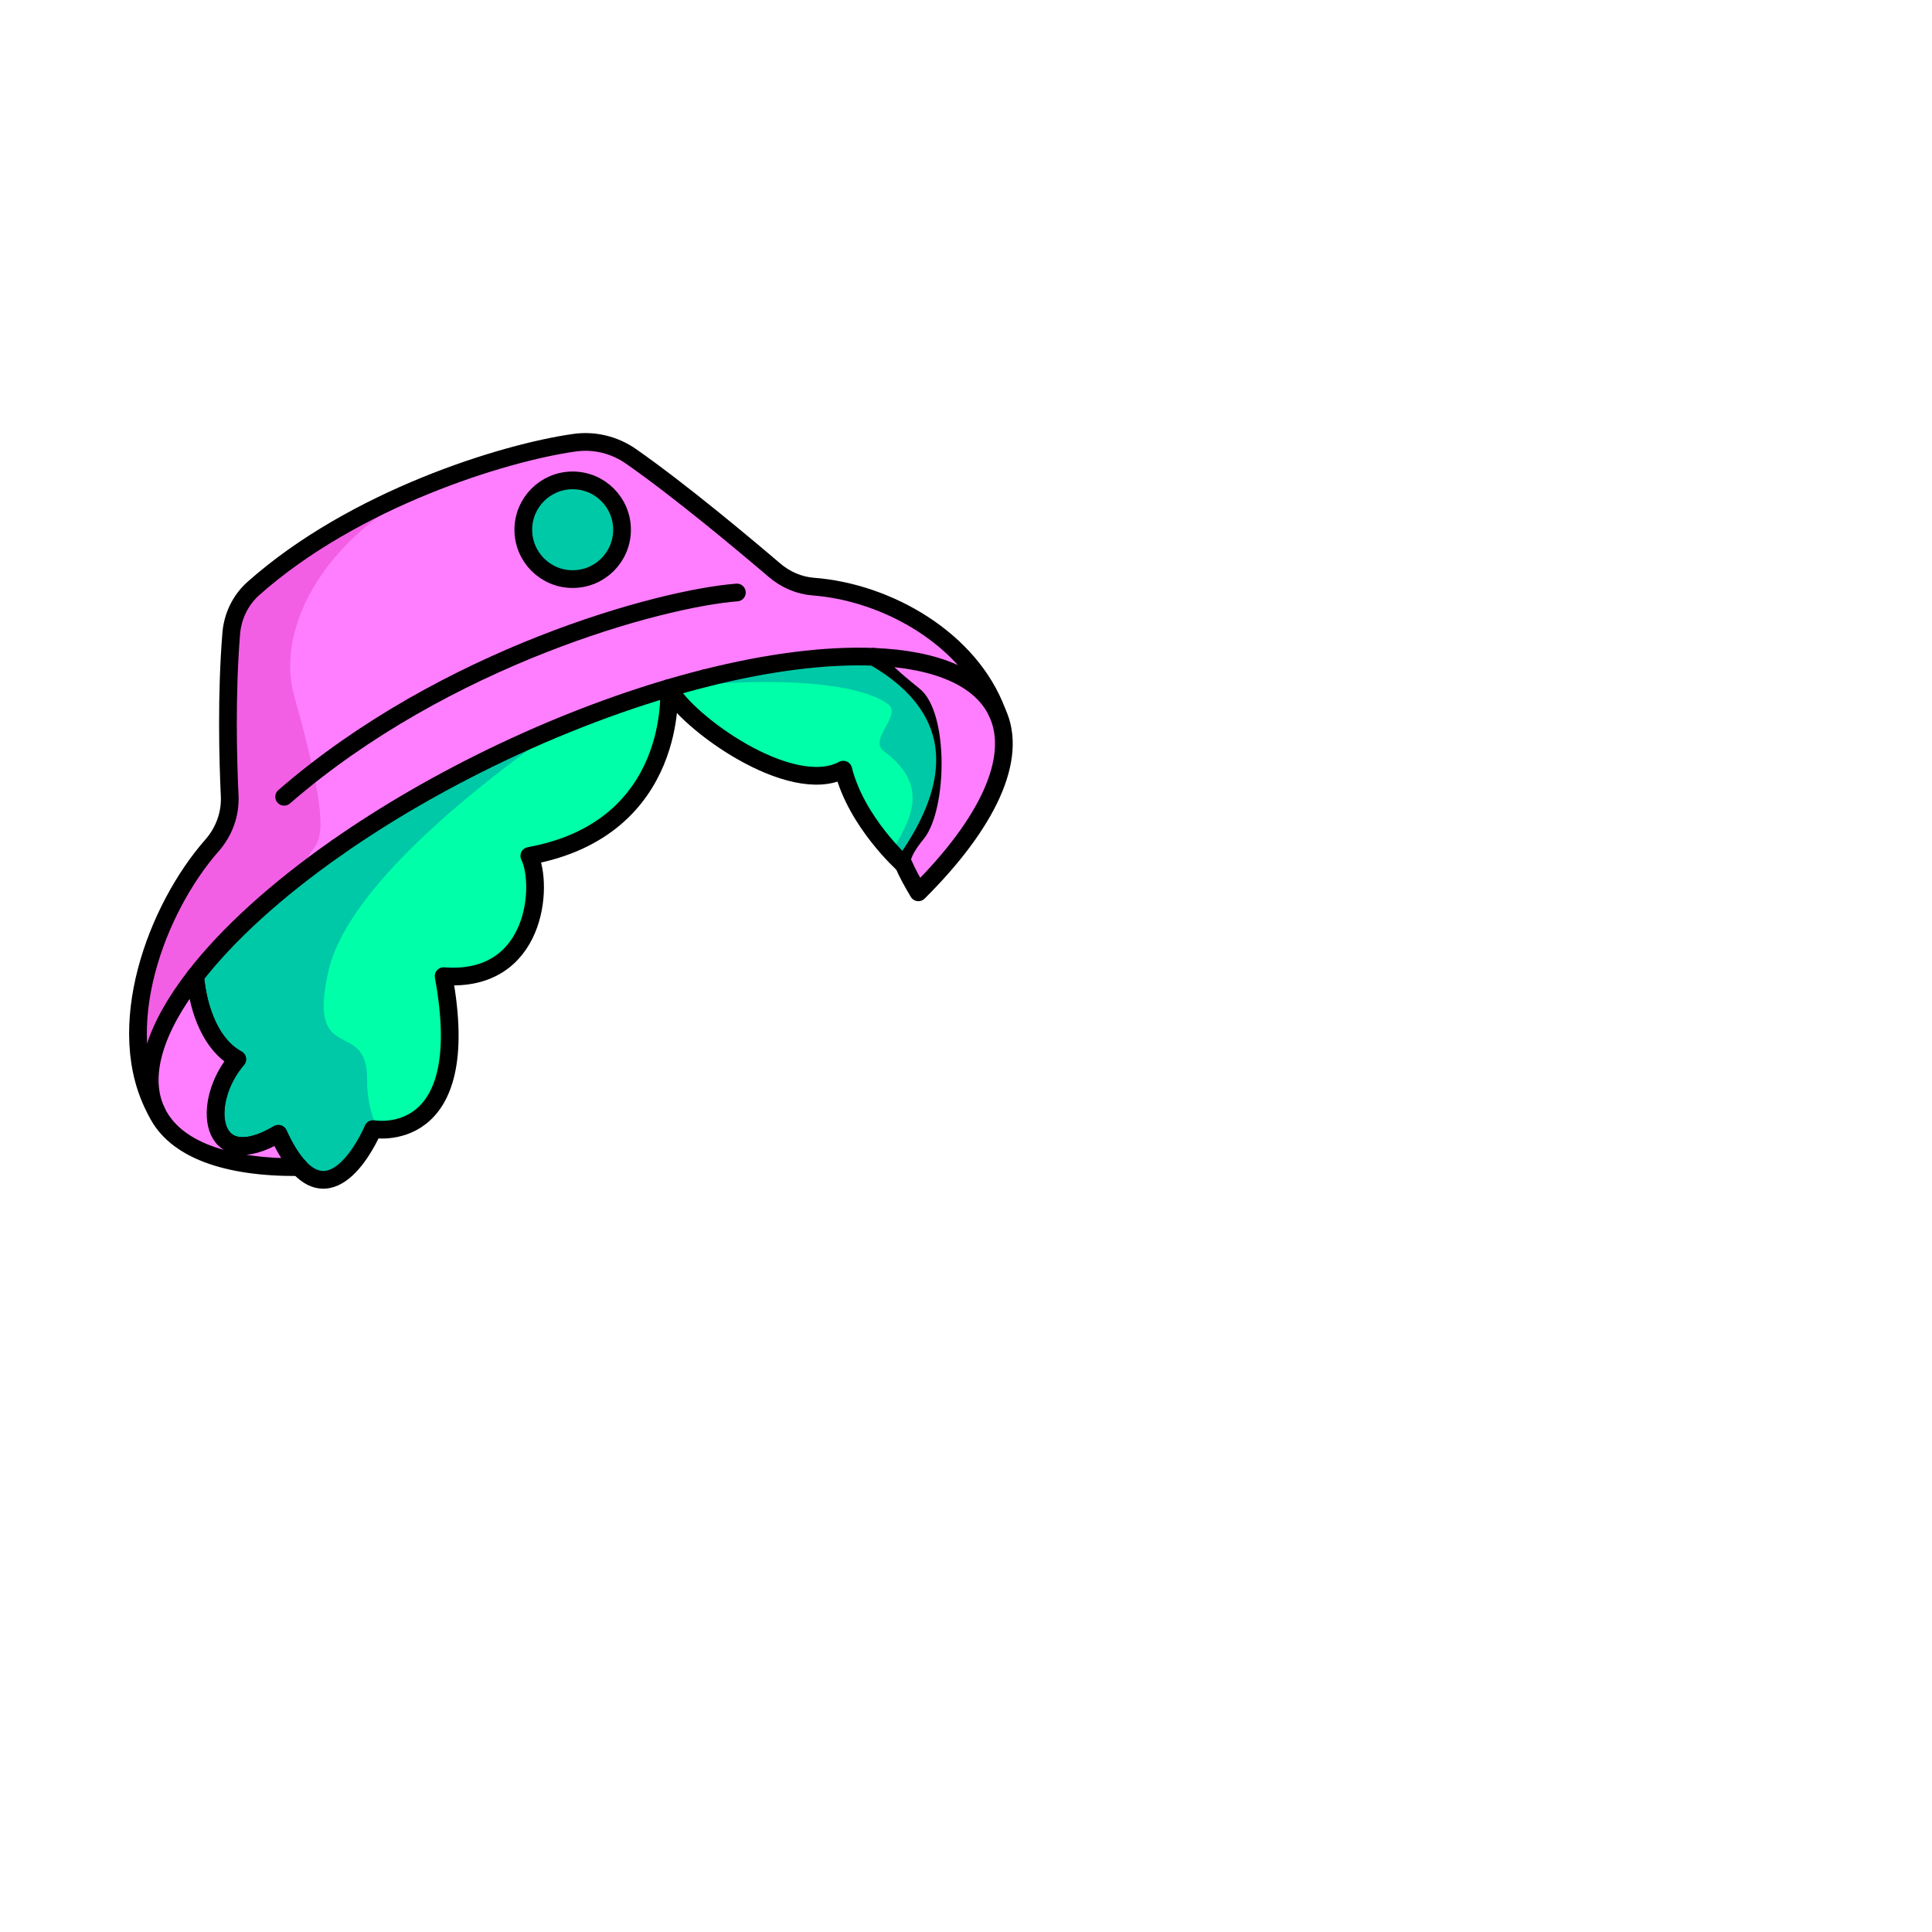 <svg width="2000" height="2000" viewBox="0 0 2000 2000" fill="none" xmlns="http://www.w3.org/2000/svg">
<g clip-path="url(#clip0_1_431)">
<mask id="mask0_1_431" style="mask-type:luminance" maskUnits="userSpaceOnUse" x="0" y="0" width="2000" height="2000">
<path d="M2000 0H0V2000H2000V0Z" fill="white"/>
</mask>
<g mask="url(#mask0_1_431)">
<path d="M996.7 880.49C915.14 963.04 947.32 877.3 947.32 877.3C972.74 844.54 984.78 796.4 967.13 740.01C919.66 666.01 904.58 679.92 817.37 684.83C591.7 718.14 416.37 827 315.15 905.32C268.96 941.02 238.18 970.37 225.12 983.28C189.09 1001.33 203.77 1061.32 224.57 1077.79C245.41 1094.26 245.7 1106.59 225.34 1135.72C211.62 1205.68 263.39 1178.31 294.94 1187.19C335.3 1220.32 279.93 1221.38 197.24 1186.38C92.5 1132.6 158.5 956.42 204.69 893.65C250.84 830.88 237.08 807.47 236.61 706.98C223.11 596.62 336.25 545.77 475.23 489.42C476.37 488.83 477.54 488.25 478.75 487.66C519.99 467.81 595.71 458.35 625.28 462.46C655.69 466.64 797.16 581.88 825.6 603.89C852.6 612.77 899.6 597.91 978.29 666.37C1063.81 731.42 1042.82 797.97 996.71 880.48L996.7 880.49Z" fill="#FF7EFF"/>
<path d="M304.69 720.87C358.49 912.8 315.56 856.94 315.15 905.33C268.96 941.03 238.18 970.38 225.12 983.29C210.89 990.41 204.57 1004.06 203.44 1019.02C183.63 1034.58 166.02 1059.23 143.97 1111.44C130.25 1037.26 172.33 937.65 204.69 893.66C250.84 830.89 237.08 807.48 236.61 706.99C223.11 596.63 336.25 545.78 475.23 489.43C476.37 488.84 477.54 488.26 478.75 487.67C346.93 537.14 282.66 642.26 304.7 720.87H304.69Z" fill="#F25FE4"/>
<path d="M547.93 886.03C556.4 918.61 548.44 953.76 548.44 953.76C523.38 1021.34 459.21 1010.52 459.21 1010.52C462.07 1036.05 474.69 1088.37 462.26 1127.63C451.84 1160.5 418.93 1163.11 393.36 1174.48C388.37 1176.68 383.67 1179.25 379.46 1182.4C354.84 1229.29 328.13 1229.07 309.57 1208.19C291.01 1187.35 290.82 1179.43 275.45 1180.34C222.07 1205.58 212.31 1145.3 245.59 1096.51C231.76 1092.88 212.31 1075.96 203.18 1021.63C225.34 941.72 460.84 804.549 581.17 751.859C595.77 745.479 608.69 740.299 619.33 736.669C619.33 736.669 677.18 717.11 692.48 712.27C707.12 824.57 596.4 878.36 547.94 886.03H547.93Z" fill="#00FFA9"/>
<path d="M340.129 1004.75C317.049 1105.05 380.669 1052.59 380.049 1117.49C379.829 1141.52 386.099 1159.68 393.369 1174.47C388.379 1176.67 383.679 1179.24 379.469 1182.39C354.849 1229.28 328.139 1229.06 309.579 1208.18C291.019 1187.34 290.829 1179.42 275.459 1180.33C222.079 1205.57 212.319 1145.29 245.599 1096.5C231.769 1092.87 212.319 1075.95 203.189 1021.62C225.349 941.71 460.849 804.54 581.179 751.85C464.179 833.55 357.569 928.94 340.139 1004.74L340.129 1004.75Z" fill="#00C9A7"/>
<path d="M947.319 877.3C939.319 893 929.779 893.3 920.569 886.66C906.039 876.2 887.989 835.58 882.379 824.06C873.239 805.24 885.65 797.19 844.59 803.1C796.05 807.47 727.439 765.92 692.469 712.29C693.499 711.52 681.909 714.61 685.799 713.1C702.789 706.61 747.359 694.17 821.619 686.02C821.619 686.02 866.199 680.22 904.569 679.93C1020.61 721.97 967.889 836.84 947.309 877.31L947.319 877.3Z" fill="#00FFA9"/>
<path d="M947.319 877.3C939.319 893 929.779 893.3 920.569 886.66C936.089 856.8 968.629 817.28 915.209 777.88C897.929 765.15 935.239 740.02 918.769 728.46C883.589 703.81 784.419 700.72 685.799 713.09C702.789 706.6 747.359 694.16 821.619 686.01C821.619 686.01 866.199 680.21 904.569 679.92C1020.61 721.96 967.889 836.83 947.309 877.3H947.319Z" fill="#00C9A7"/>
<path d="M309.57 1208.2C330.7 1230.95 350.11 1220.49 364.09 1204.64C377.7 1189.27 386.18 1168.8 386.18 1168.8C386.18 1168.8 492.13 1188.61 459.23 1010.53C555.9 1017.98 562.73 915.619 547.94 886.049C703.75 857.619 692.48 712.279 692.48 712.279C709.8 746.799 818.35 825.959 872.94 796.759C886.59 851.349 935.47 894.859 935.47 894.859C1017.61 780.909 967.17 715.639 904.58 679.939" stroke="black" stroke-width="18.34" stroke-linecap="round" stroke-linejoin="round"/>
<path d="M309.569 1208.2C302.559 1200.72 295.409 1189.56 288.139 1173.75C215.869 1216.34 207.279 1141.02 245.579 1096.52C219.419 1082.32 205.439 1047.8 201.959 1010.67C235.599 967.27 286.079 921.26 348.889 877.35" stroke="black" stroke-width="18.34" stroke-linecap="round" stroke-linejoin="round"/>
<g style="mix-blend-mode:multiply">
<path d="M309.57 1208.2C234.8 1208.93 180.8 1190.11 162.05 1150.6C144.44 1113.58 160.51 1064.09 201.97 1010.67C205.46 1047.8 219.43 1082.32 245.59 1096.52C207.29 1141.02 215.87 1216.34 288.15 1173.75C295.41 1189.56 302.57 1200.72 309.58 1208.2H309.57Z" fill="#FF7EFF"/>
</g>
<g style="mix-blend-mode:multiply">
<path d="M930.27 679.63C973.17 686.44 1032.89 708.01 1041.66 750.91C1050.43 793.81 985.37 907.7 953.91 915.1C944.02 900.93 932.4 897.38 956.81 867.75C980.51 837.18 982.43 737.3 952.07 712.99C921.71 688.67 916.05 680.88 917.94 679.63C919.84 678.38 930.26 679.63 930.26 679.63H930.27Z" fill="#FF7EFF"/>
</g>
<path d="M309.57 1208.2C234.8 1208.93 180.8 1190.11 162.05 1150.6C144.44 1113.58 160.51 1064.09 201.97 1010.67C205.46 1047.8 219.43 1082.32 245.59 1096.52C207.29 1141.02 215.87 1216.34 288.15 1173.75C295.41 1189.56 302.57 1200.72 309.58 1208.2H309.57Z" stroke="black" stroke-width="18.34" stroke-linecap="round" stroke-linejoin="round"/>
<path d="M935.46 894.86C939.23 903.82 944.61 913.41 950.7 923.73C1021.76 853.11 1054.78 784.87 1032.15 737.25C1015.09 701.33 968.94 682.51 904.59 679.94C855.28 677.96 795.26 685.48 729.41 702.17" stroke="black" stroke-width="18.34" stroke-linecap="round" stroke-linejoin="round"/>
<path d="M1032.14 737.24C1004.39 661.96 919.18 613.15 842.06 607.27C827.2 606.14 813.19 600.02 801.85 590.35C769.73 562.95 703.41 507.44 653.25 472.44C636.23 460.56 615.4 455.38 594.84 458.27C521.51 468.55 366.72 516.43 262.38 609.13C248.91 621.09 240.8 637.96 239.36 655.91C234.23 719.76 235.99 786.11 237.77 823.86C238.66 842.75 231.9 861.06 219.41 875.25C162.23 940.21 114.97 1065.02 162.05 1150.59" stroke="black" stroke-width="18.34" stroke-linecap="round" stroke-linejoin="round"/>
<path d="M348.939 877.32C398.619 842.54 455.989 809.12 518.839 779.22C591.629 744.66 663.429 718.83 729.389 702.18" stroke="black" stroke-width="18.34" stroke-linecap="round" stroke-linejoin="round"/>
<path d="M294.15 824.82C461.04 679.94 683.59 619.42 762.82 613.35" stroke="black" stroke-width="18.34" stroke-linecap="round" stroke-linejoin="round"/>
<path d="M592.831 599.49C621.052 599.49 643.93 576.612 643.93 548.39C643.93 520.168 621.052 497.29 592.831 497.29C564.609 497.29 541.73 520.168 541.73 548.39C541.73 576.612 564.609 599.49 592.831 599.49Z" fill="#00C9A7" stroke="black" stroke-width="18.34" stroke-linecap="round" stroke-linejoin="round"/>
</g>
</g>
<defs>
<clipPath id="clip0_1_431">
<rect width="2000" height="2000" fill="white"/>
</clipPath>
</defs>
</svg>
